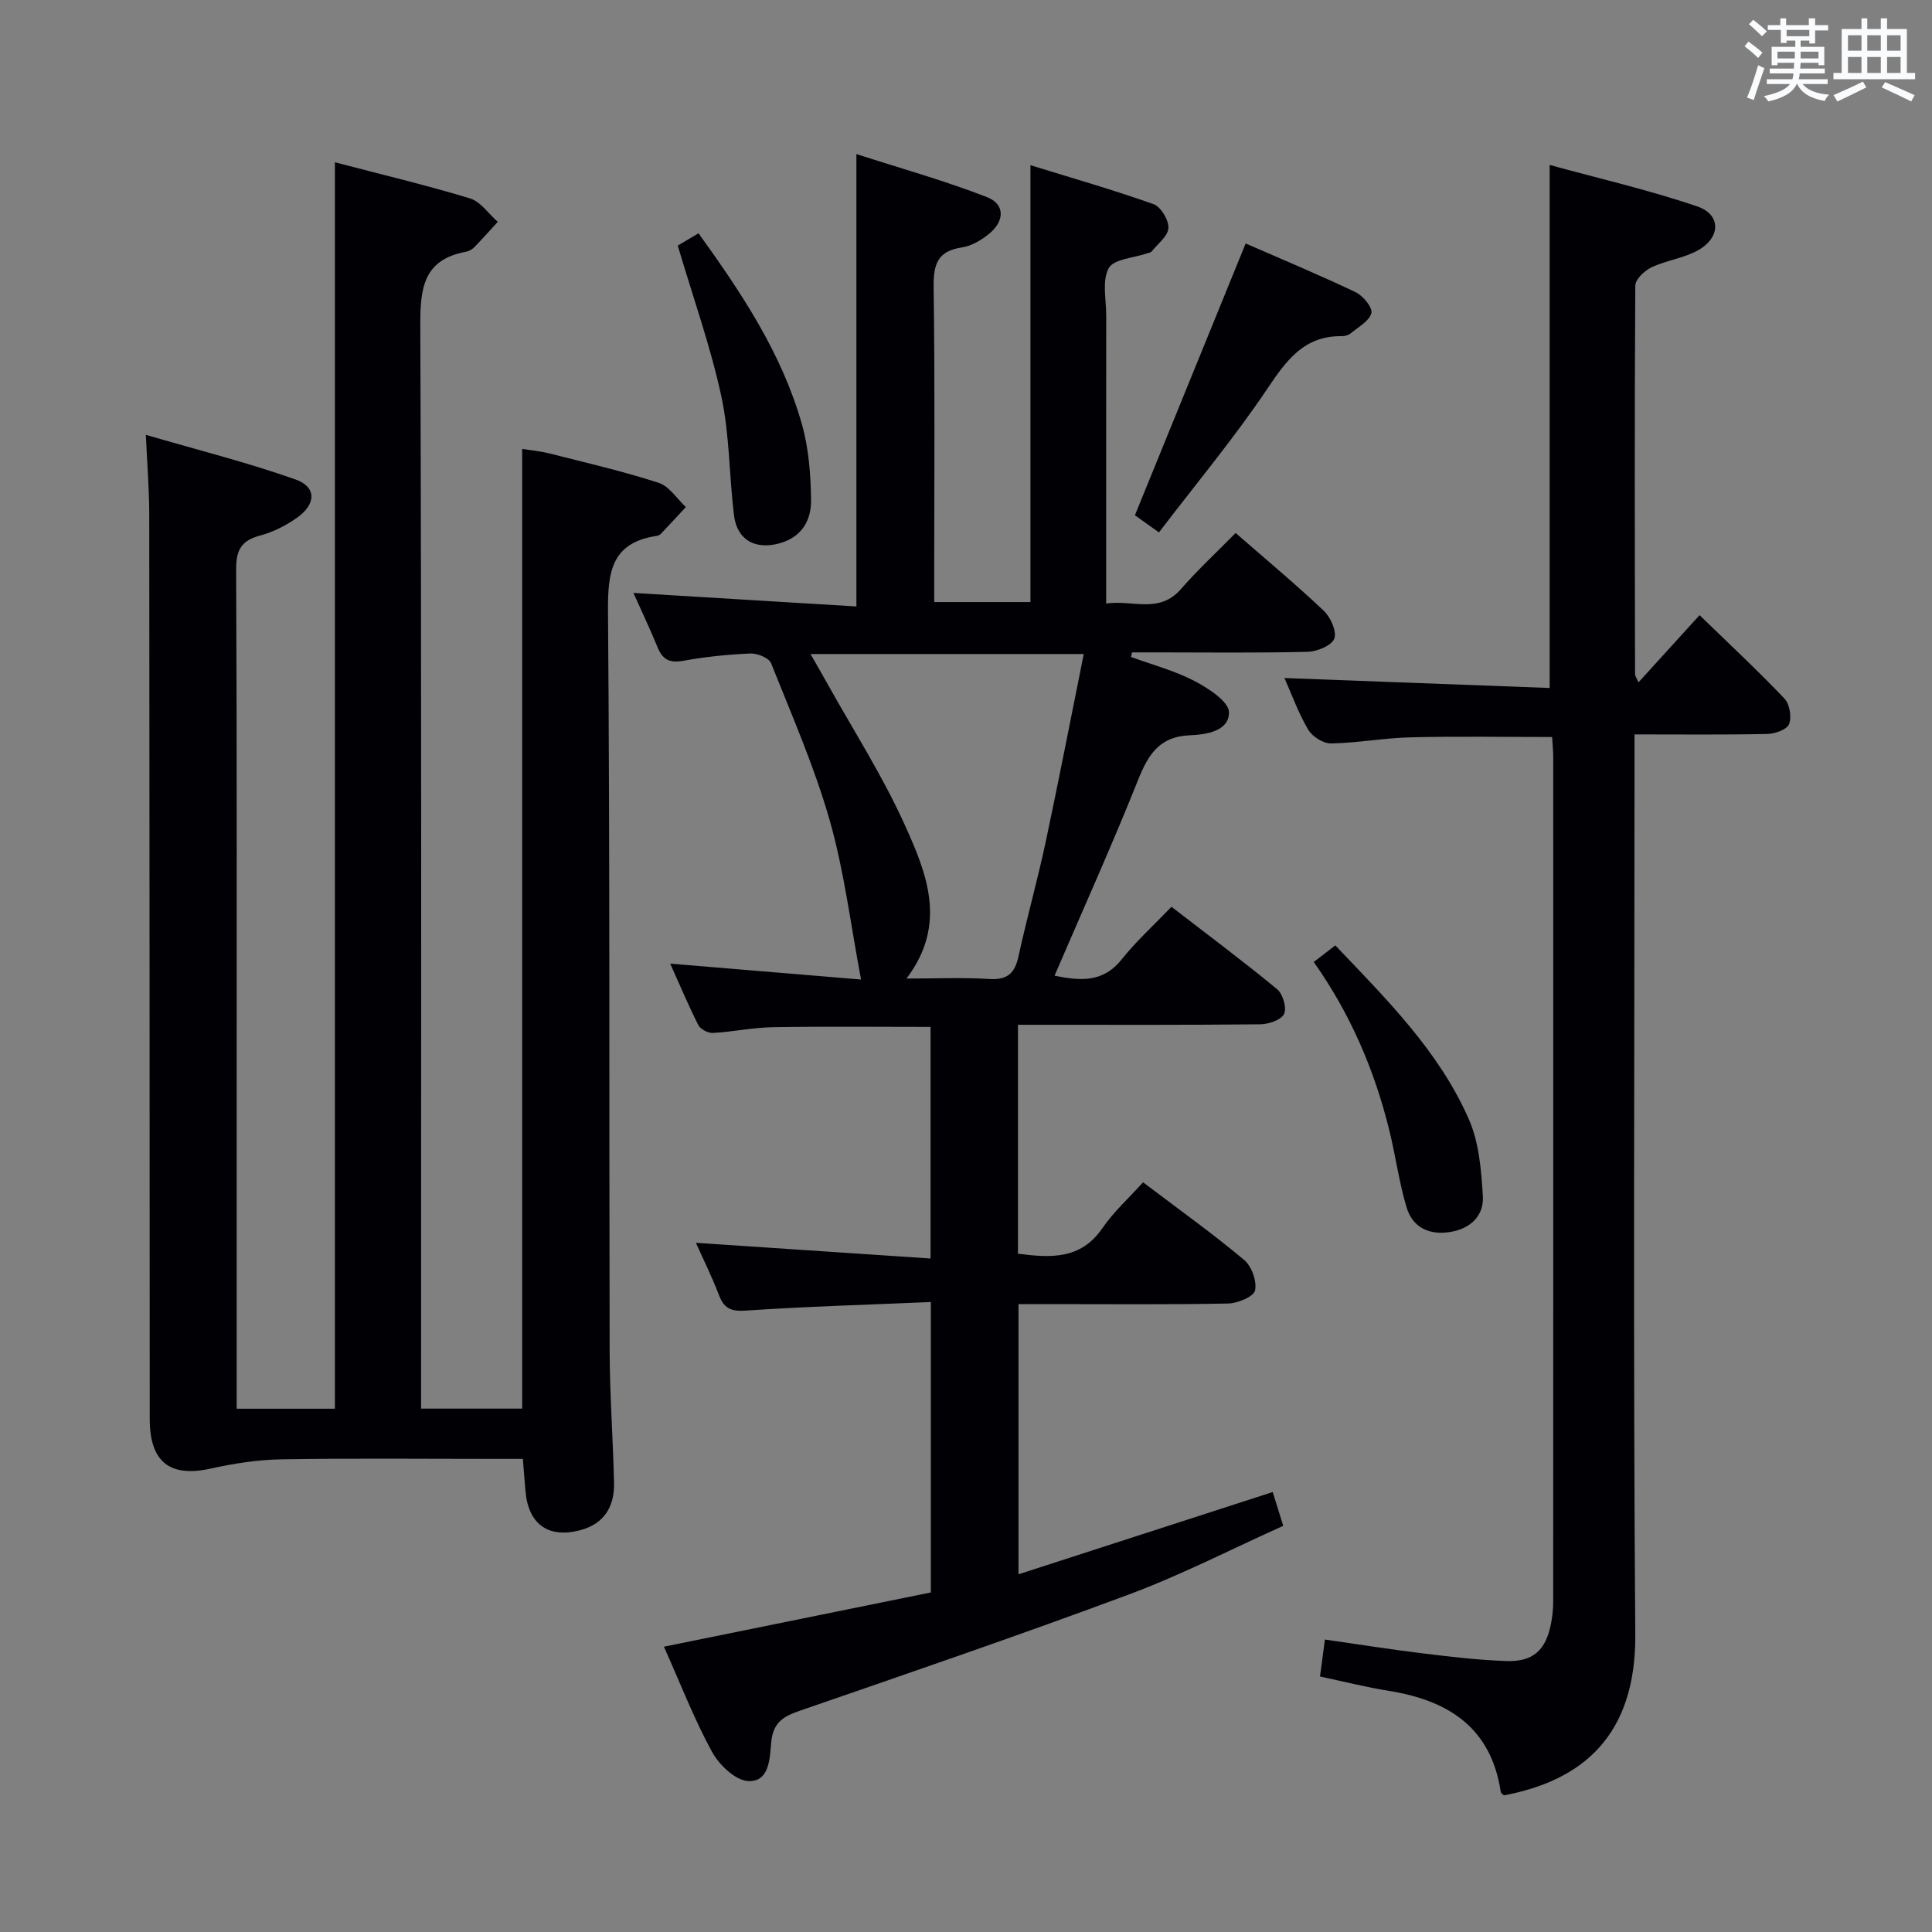 <svg enable-background="new 0 0 400 400" viewBox="0 0 400 400" xmlns="http://www.w3.org/2000/svg"><rect x="0" y="0" width="400" height="400" fill="#808080" stroke="none"/><g fill="#010105"><path d="m131.15 122.76c15.61.95 30.8 1.87 46.16 2.8 0-31.51 0-61.91 0-93.66 9.09 2.93 18.23 5.49 27.03 8.91 3.74 1.45 3.69 4.9.49 7.56-1.61 1.33-3.68 2.56-5.69 2.86-5.11.76-5.91 3.59-5.84 8.27.28 19.83.12 39.66.12 59.49v5.66h19.92c0-29.92 0-59.64 0-90.45 8.64 2.67 17.16 5.11 25.49 8.07 1.51.54 3.16 3.29 3.08 4.93-.09 1.69-2.21 3.28-3.49 4.88-.18.22-.6.26-.91.37-2.76.96-6.91 1.16-7.96 3.07-1.42 2.58-.52 6.47-.52 9.8-.02 19.64-.01 39.28-.01 59.63 5.46-.8 10.96 2.2 15.48-2.99 3.47-3.98 7.37-7.59 11.32-11.61 6.37 5.55 12.49 10.65 18.27 16.12 1.41 1.34 2.73 4.32 2.15 5.77-.57 1.45-3.57 2.66-5.54 2.71-10.49.26-20.99.12-31.49.12-1.61 0-3.22 0-4.83 0-.07.31-.14.62-.22.94 4.41 1.62 9.03 2.84 13.16 4.99 2.87 1.5 7.12 4.27 7.13 6.48.02 3.9-4.7 4.62-8.19 4.76-6.12.25-8.5 3.9-10.58 9.11-5.42 13.57-11.43 26.9-17.35 40.66 5.26 1.04 9.99 1.53 13.9-3.38 3-3.76 6.61-7.03 10.31-10.89 7.55 5.83 14.86 11.27 21.88 17.07 1.19.98 2.03 3.88 1.43 5.12-.6 1.25-3.2 2.12-4.93 2.14-15 .16-29.99.1-44.99.1-1.62 0-3.23 0-5.17 0v47.4c6.82.87 13 1.23 17.47-5.28 2.32-3.39 5.46-6.21 8.43-9.51 7.56 5.73 14.45 10.65 20.92 16.07 1.56 1.3 2.69 4.43 2.26 6.33-.29 1.29-3.6 2.66-5.59 2.7-12.49.24-24.99.12-37.49.12-1.82 0-3.65 0-5.89 0v55.94c17.75-5.74 35-11.33 52.63-17.03.68 2.17 1.3 4.17 2.18 7-10.75 4.83-21.1 10.16-31.93 14.2-22.55 8.4-45.33 16.19-68.07 24.05-3.44 1.19-5.61 2.37-6.01 6.56-.29 3.12-.29 8.29-4.79 8.03-2.67-.15-6.03-3.4-7.5-6.11-3.7-6.8-6.51-14.08-9.92-21.71 18.78-3.82 36.92-7.5 55.26-11.23 0-20.05 0-39.61 0-60.13-12.93.56-25.69.92-38.41 1.78-3.14.21-4.47-.59-5.5-3.32-1.35-3.55-3.05-6.97-4.73-10.72 16.27 1.09 32.21 2.16 48.58 3.25 0-16.48 0-32.05 0-47.95-10.83 0-21.75-.12-32.66.06-4.13.07-8.25.96-12.38 1.19-1.01.06-2.59-.75-3.03-1.61-2.09-4.12-3.87-8.39-5.83-12.74 13.65 1.14 26.93 2.24 39.51 3.29-2.15-11.33-3.47-22.35-6.47-32.89-3.17-11.12-7.86-21.83-12.16-32.6-.44-1.1-2.83-2.07-4.27-2.01-4.63.2-9.29.67-13.85 1.5-2.84.52-4.34-.19-5.39-2.82-1.58-3.85-3.37-7.59-4.98-11.22zm93.23 12.65c-19.34 0-37.68 0-56.57 0 1.33 2.33 2.39 4.16 3.43 6.02 5.41 9.72 11.46 19.14 16.03 29.24 4.53 10 9 20.63.4 31.93 6.24 0 11.7-.26 17.13.09 3.73.24 5.29-1.14 6.06-4.66 1.73-7.94 3.94-15.77 5.64-23.72 2.72-12.79 5.2-25.63 7.88-38.9z"/><path d="m69.34 33.6c9.43 2.47 18.77 4.69 27.95 7.47 2.21.67 3.86 3.19 5.77 4.86-1.62 1.76-3.21 3.56-4.88 5.27-.44.45-1.12.82-1.75.93-8.8 1.65-9.44 7.56-9.41 15.27.27 72.66.16 145.32.16 217.98v6.26h20.93c0-65.97 0-132.01 0-198.7 1.72.28 3.76.46 5.72.96 7.55 1.91 15.15 3.67 22.54 6.06 2.19.71 3.77 3.29 5.63 5.02-1.73 1.86-3.45 3.73-5.2 5.57-.21.22-.58.37-.9.41-9.32 1.42-10.09 7.48-10.02 15.65.41 50.99.21 101.99.34 152.98.02 9.14.7 18.28.91 27.42.11 4.81-1.96 8.41-6.86 9.76-6.75 1.85-10.96-1.21-11.49-8.23-.15-1.97-.32-3.93-.53-6.49-1.96 0-3.73 0-5.5 0-14.83 0-29.67-.16-44.5.09-4.88.08-9.82.85-14.6 1.91-8.46 1.87-12.64-1.31-12.65-10.25-.03-62.49-.03-124.99-.1-187.48-.01-4.95-.42-9.9-.7-16.29 10.63 3.1 20.98 5.7 30.99 9.24 4.4 1.56 4.28 5.14.25 7.96-2.28 1.59-4.91 2.94-7.58 3.65-3.89 1.03-4.99 2.97-4.97 7.02.18 38.16.11 76.32.11 114.49v59.27h20.34c0-85.76 0-171.6 0-258.06z"/><path d="m265.93 140.38c18.58.7 36.79 1.38 54.91 2.06 0-36.37 0-71.74 0-108.29 10.11 2.78 20.53 5.17 30.59 8.6 4.89 1.67 4.85 6.35.23 9.01-2.95 1.69-6.61 2.11-9.72 3.58-1.45.68-3.36 2.49-3.37 3.8-.17 26.83-.1 53.66-.05 80.49 0 .29.24.59.71 1.64 4.23-4.65 8.24-9.05 12.65-13.91 6.02 5.85 11.97 11.39 17.57 17.27 1.08 1.14 1.53 3.83.96 5.29-.44 1.13-2.92 2.01-4.52 2.04-8.95.19-17.91.09-27.48.09v6.86c0 59.83-.3 119.67.16 179.49.16 20.99-10.97 30.26-27.2 33.31-.23-.23-.61-.43-.65-.69-1.99-13.33-10.84-18.97-23.15-20.94-4.73-.76-9.39-1.94-14.28-2.98.33-2.49.63-4.72 1.02-7.65 6.88.98 13.54 2.05 20.23 2.86 5.77.7 11.56 1.4 17.36 1.59 5.55.18 8.15-2.27 9.22-7.74.28-1.46.45-2.96.45-4.44.02-58.33.02-116.66.01-175 0-1.31-.15-2.62-.23-4.13-9.93 0-19.67-.17-29.4.07-5.47.13-10.92 1.17-16.39 1.26-1.6.03-3.86-1.42-4.71-2.85-2-3.37-3.34-7.14-4.92-10.69z"/><path d="m257.9 50.41c7.42 3.24 15.18 6.48 22.76 10.08 1.53.73 3.55 3.18 3.27 4.32-.41 1.65-2.67 2.87-4.24 4.17-.47.4-1.24.63-1.87.62-7.8-.11-11.45 4.96-15.41 10.85-6.83 10.18-14.73 19.64-22.46 29.78-2.27-1.61-3.93-2.8-4.98-3.55 7.66-18.79 15.08-37 22.93-56.27z"/><path d="m140.32 50.85c1-.6 2.4-1.42 4.3-2.55 8.92 12.37 17.25 24.87 21.41 39.54 1.42 5.01 1.82 10.42 1.89 15.65.06 4.14-1.84 7.68-6.46 8.98-5 1.41-8.84-.6-9.48-5.71-1.03-8.21-.9-16.64-2.63-24.68-2.22-10.3-5.8-20.31-9.03-31.23z"/><path d="m272 199.17c1.73-1.34 3.01-2.32 4.46-3.44 10.63 11.18 21.49 21.92 27.67 36.05 2.1 4.81 2.56 10.52 2.88 15.88.24 4.04-2.55 6.71-6.7 7.4-4.35.72-7.84-.87-9.1-5.11-1.56-5.22-2.27-10.68-3.58-15.98-3.06-12.37-7.97-23.95-15.63-34.8z"/></g><path d="m361.2 9.6.8-1c.9.7 1.9 1.4 2.9 2.3l-.9 1.1c-1-1-2-1.8-2.8-2.4zm.5 10.6c.9-2.1 1.6-4.3 2.3-6.7.4.2.8.4 1.3.6-.7 2.1-1.5 4.3-2.2 6.6zm.4-15.2.9-.9c1 .8 2 1.6 2.8 2.4l-1 1c-.9-.9-1.8-1.7-2.7-2.5zm12.5-1.2h1.2v1.4h2.7v1.1h-2.7v2.7h-1.2v-.6h-1.8v1.3h4.9v3.8h-1.2v-.5h-3.7c0 .4-.1.9-.1 1.2h5.1v1h-5.2c0 .5-.1.9-.2 1.2h6v1h-5.2c1.1 1.3 2.9 2 5.5 2.2-.4.4-.7.8-.9 1.3-2.9-.5-4.8-1.6-5.7-3.5h-.1c-.8 1.7-2.7 2.9-5.9 3.6-.2-.4-.6-.8-.9-1.1 2.8-.6 4.6-1.4 5.4-2.5h-4.8v-1h5.3c.1-.3.2-.7.2-1.2h-4.9v-1h5c0-.4 0-.8.1-1.2h-3.5v.5h-1.2v-3.8h4.9v-1.3h-1.8v.5h-1.2v-2.7h-2.7v-1h2.6v-1.4h1.2v1.4h4.7v-1.4zm-6.6 8.3h3.6c0-.4 0-.9 0-1.4h-3.6zm1.9-4.6h4.7v-1.3h-4.7zm6.6 3.2h-3.7v1.4h3.7z" fill="#fafbfc"/><path d="m385.3 3.8h1.3v2.2h2.8v-2.2h1.3v2.2h4.1v9.1h1.7v1.3h-16.9v-1.3h1.7v-9.1h4.1v-2.2zm.4 13.1.7 1.2c-1.8.9-3.8 1.9-6 2.9-.2-.4-.5-.8-.8-1.3 2.3-1 4.3-1.9 6.1-2.8zm-3.1-6.4h2.8v-3.2h-2.8zm0 4.6h2.8v-3.3h-2.8zm4-4.6h2.8v-3.2h-2.8zm0 4.6h2.8v-3.3h-2.8zm3.7 1.9c2.1.9 4.1 1.8 6.1 2.7l-.7 1.3c-2.2-1.1-4.2-2-6.1-2.9zm3.2-9.7h-2.8v3.2h2.8zm-2.8 7.8h2.8v-3.3h-2.8z" fill="#fafbfc"/></svg>